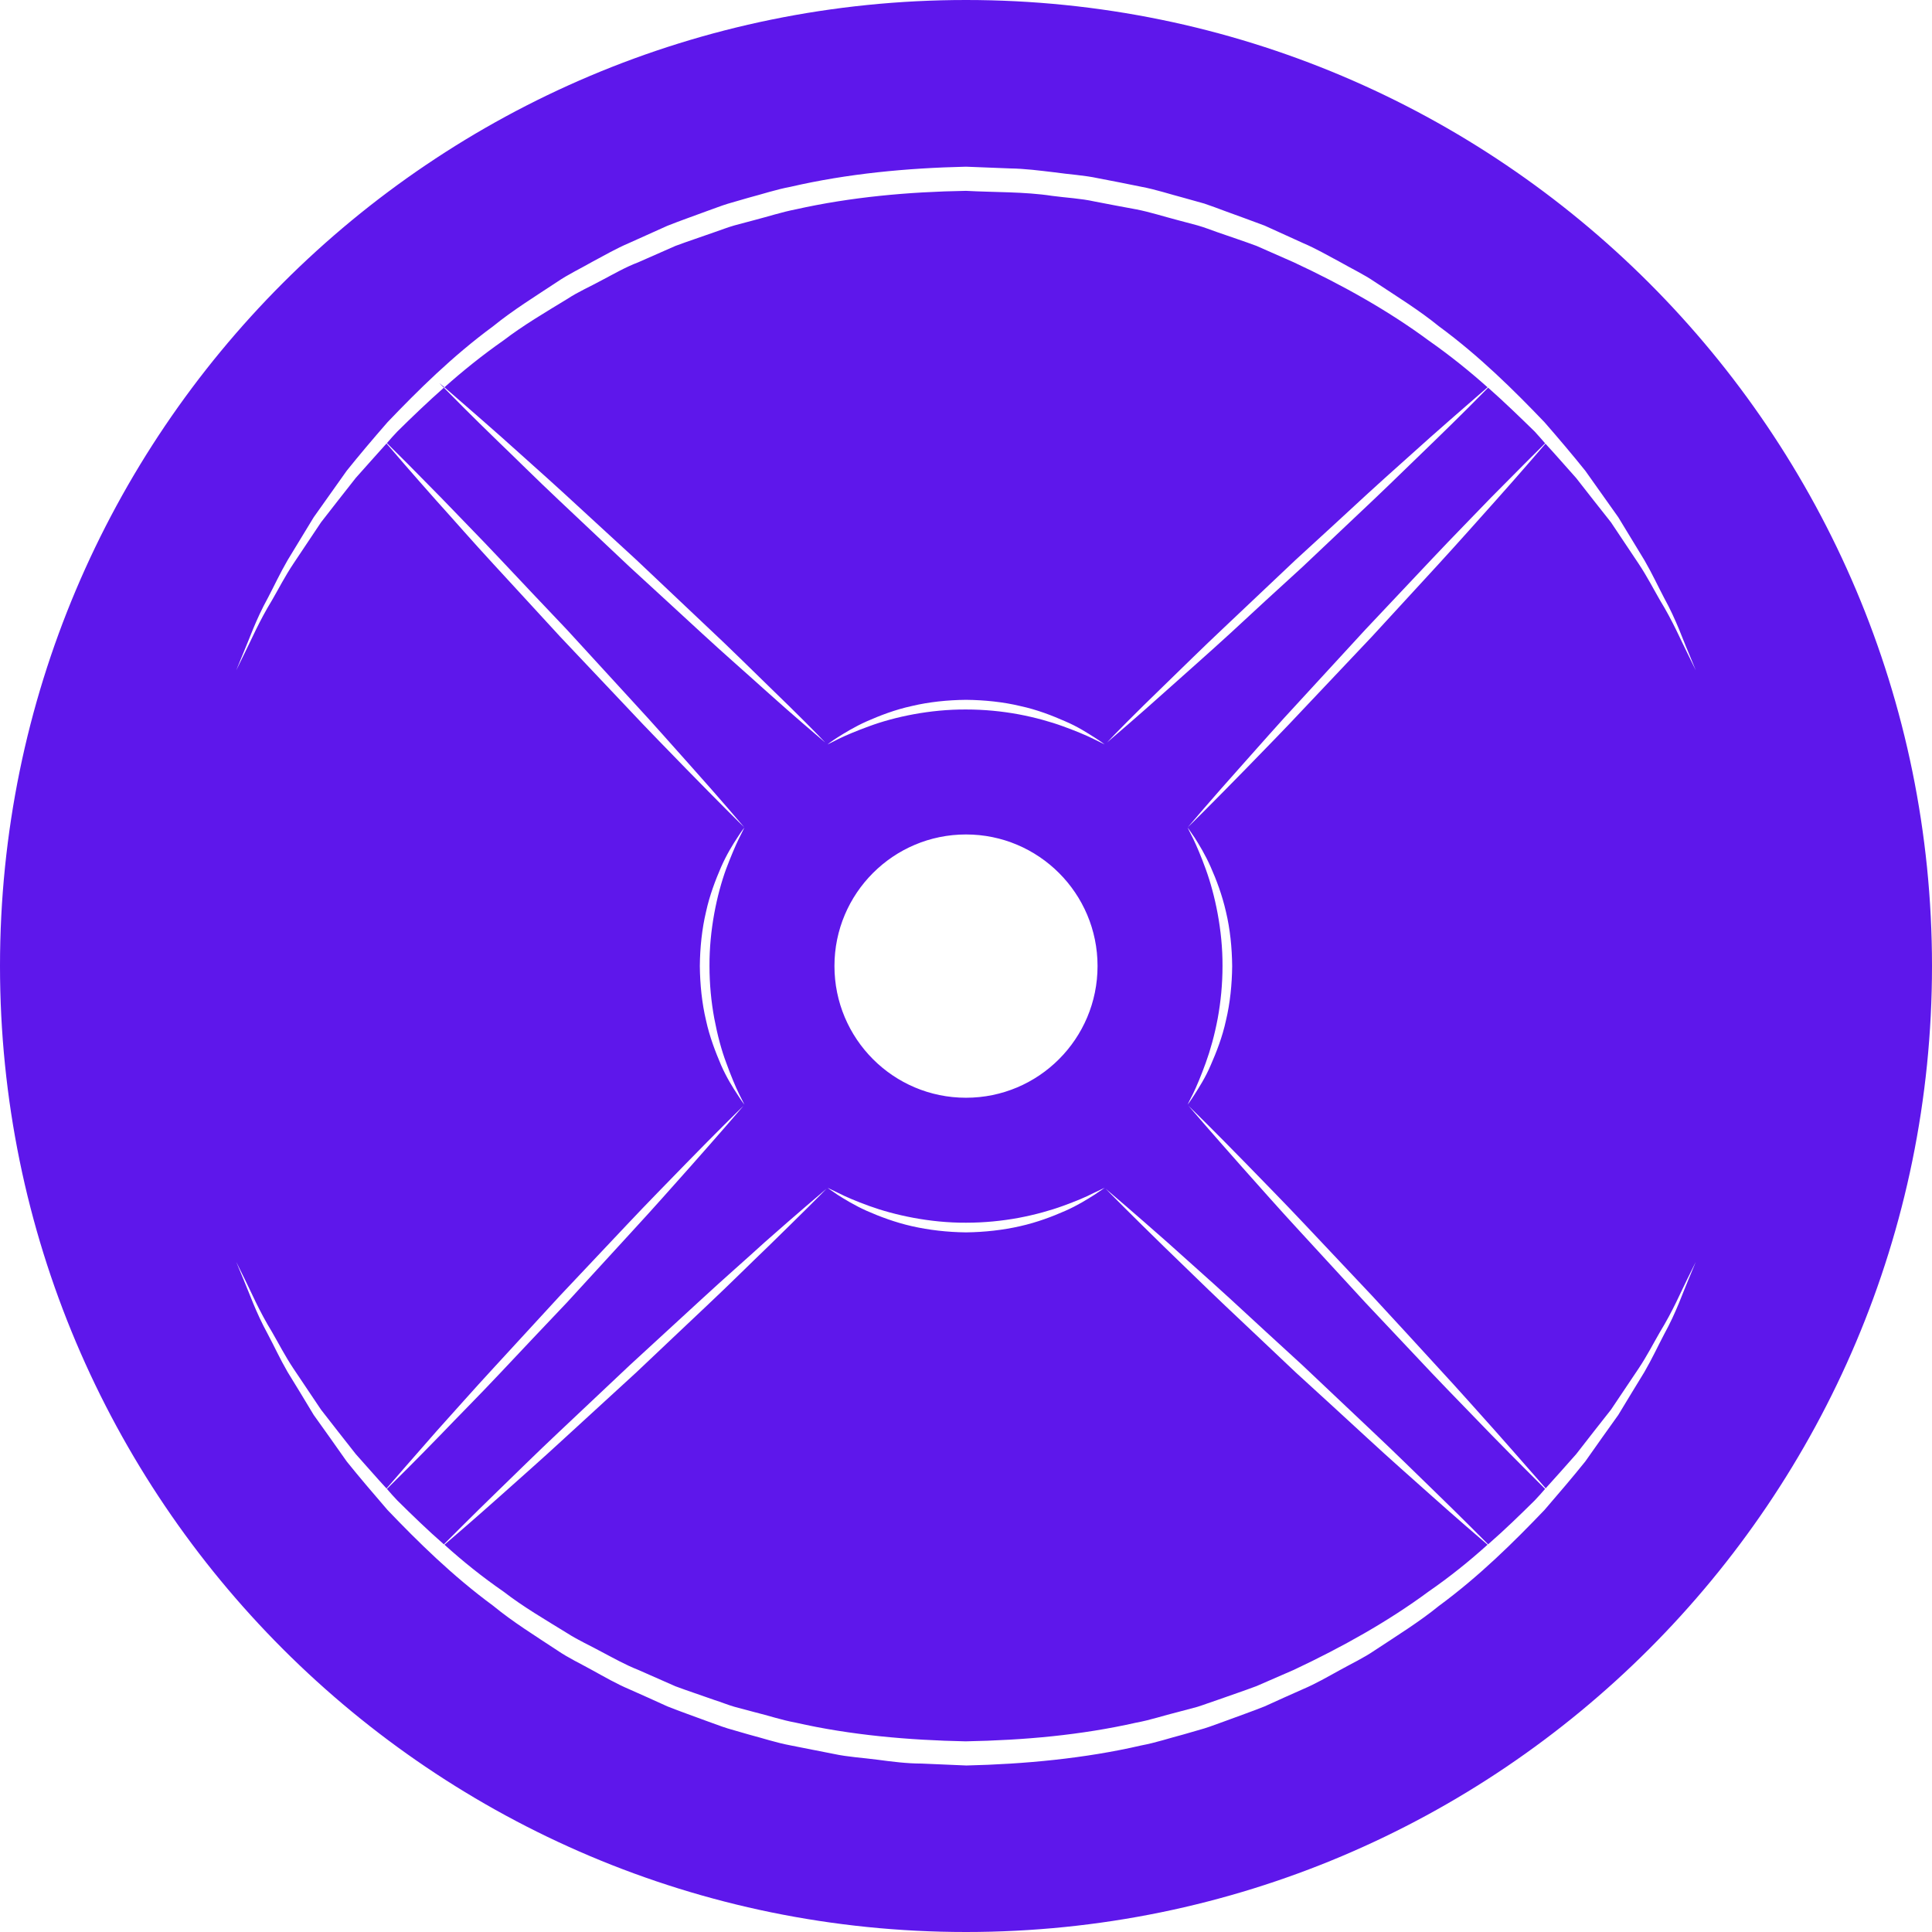 <svg xmlns="http://www.w3.org/2000/svg" xmlns:xlink="http://www.w3.org/1999/xlink" width="1080" zoomAndPan="magnify" viewBox="0 0 810 810" height="1080" preserveAspectRatio="xMidYMid meet" version="1.0"><path fill="#5e17eb" d="M 184.238 160.672 C 184.645 160.996 185.375 161.562 186.344 162.371 C 186.262 162.371 186.18 162.453 186.098 162.535 C 185.211 161.645 184.562 161.078 184.238 160.672 Z M 707.797 536.68 C 705.531 541.945 702.855 550.039 697.676 559.438 C 695.164 564.215 692.652 569.641 689.414 575.23 C 686.012 580.734 682.371 586.809 678.484 593.207 C 674.109 599.281 669.492 605.84 664.637 612.723 C 659.371 619.281 653.621 626.004 647.547 633.051 C 634.75 646.414 620.418 660.668 603.25 673.301 C 594.988 680.02 585.676 685.77 576.363 691.926 C 571.746 695.086 566.562 697.516 561.621 700.266 C 556.602 703.02 551.582 705.938 546.234 708.203 C 540.891 710.551 535.547 712.98 530.199 715.41 C 524.695 717.598 519.105 719.543 513.438 721.648 C 510.602 722.621 507.852 723.75 504.934 724.645 L 496.27 727.152 C 490.355 728.691 484.609 730.637 478.531 731.77 C 454.805 737.273 429.375 739.625 405.164 740.191 L 386.371 739.383 C 380.137 739.383 373.984 738.57 367.828 737.762 C 361.754 736.953 355.52 736.633 349.523 735.332 C 343.453 734.117 337.461 732.988 331.469 731.77 C 325.391 730.637 319.645 728.691 313.73 727.152 L 305.066 724.645 C 302.148 723.75 299.398 722.621 296.562 721.648 C 290.895 719.543 285.305 717.598 279.801 715.41 C 274.453 712.98 269.109 710.551 263.766 708.203 C 258.418 705.938 253.398 703.02 248.379 700.266 C 243.438 697.516 238.254 695.086 233.637 691.926 C 224.324 685.77 215.012 680.02 206.75 673.219 C 189.582 660.586 175.25 646.414 162.453 633.051 C 156.379 626.004 150.629 619.281 145.363 612.723 C 140.508 605.84 135.891 599.281 131.516 593.207 C 127.629 586.73 123.988 580.734 120.586 575.23 C 117.348 569.641 114.836 564.133 112.324 559.438 C 107.145 549.961 104.469 541.945 102.203 536.68 C 100.582 532.711 99.449 530.121 99.043 529.07 C 99.531 530.121 100.824 532.629 102.688 536.438 C 105.277 541.621 108.52 549.395 114.105 558.547 C 116.781 563.164 119.453 568.426 123.016 573.77 C 126.578 579.117 130.465 584.863 134.594 591.02 C 139.129 596.852 143.992 603.086 149.172 609.648 C 153.301 614.262 157.516 619.121 162.047 624.062 C 165.285 620.336 172.898 611.508 183.105 599.93 C 190.148 592.152 198.168 583.004 206.996 573.445 C 215.824 563.809 225.297 553.523 234.691 543.32 C 244.246 533.195 253.801 523.074 262.793 513.52 C 271.699 504.043 280.285 495.375 287.574 487.848 C 300.531 474.566 309.844 465.414 311.707 463.633 C 309.762 465.898 301.34 475.699 289.191 489.383 C 282.227 497.16 274.211 506.309 265.301 515.945 C 256.477 525.586 247.078 535.789 237.688 546.074 C 228.051 556.199 218.496 566.32 209.586 575.797 C 200.598 585.352 192.012 593.934 184.805 601.465 C 174.035 612.562 165.773 620.742 162.211 624.227 C 163.586 625.844 165.047 627.465 166.582 629.082 C 172.738 635.156 179.133 641.395 186.098 647.469 C 189.824 643.742 197.844 635.641 208.535 625.273 C 216.066 617.988 224.73 609.402 234.203 600.496 C 243.762 591.504 253.883 581.949 264.004 572.395 C 274.211 563 284.496 553.523 294.133 544.699 C 303.691 535.871 312.922 527.852 320.617 520.809 C 334.465 508.578 344.426 500.156 346.527 498.375 C 344.508 500.48 335.273 509.711 322.152 522.508 C 314.625 529.715 306.039 538.301 296.48 547.289 C 287.008 556.199 276.887 565.836 266.762 575.391 C 256.477 584.785 246.273 594.176 236.633 603.008 C 226.996 611.914 217.848 619.934 210.07 626.895 C 198.898 636.859 190.312 644.227 186.344 647.629 C 193.957 654.512 202.219 661.152 211.125 667.309 C 219.387 673.703 228.617 679.047 237.93 684.801 C 242.465 687.715 247.566 689.98 252.426 692.652 C 257.363 695.246 262.227 698 267.57 700.105 C 272.754 702.375 277.934 704.641 283.199 706.988 C 288.625 709.016 294.133 710.793 299.559 712.742 C 302.391 713.629 305.066 714.762 307.902 715.574 L 316.402 717.84 C 322.07 719.219 327.742 721.16 333.574 722.215 C 356.652 727.477 381.109 729.586 404.836 730.066 C 429.539 729.586 453.105 727.477 476.426 722.215 C 482.258 721.16 487.93 719.219 493.598 717.84 L 502.098 715.574 C 504.934 714.684 507.609 713.629 510.359 712.742 C 515.867 710.793 521.375 708.934 526.801 706.906 C 532.066 704.641 537.246 702.375 542.43 700.105 C 562.922 690.469 582.113 679.695 598.875 667.309 C 607.781 661.152 616.043 654.512 623.656 647.629 C 619.688 644.227 611.102 636.859 599.93 626.895 C 592.152 619.934 583.004 611.914 573.367 603.008 C 563.809 594.176 553.523 584.785 543.238 575.391 C 533.113 565.836 522.992 556.199 513.52 547.289 C 504.043 538.301 495.375 529.715 487.848 522.508 C 474.727 509.711 465.574 500.48 463.551 498.375 C 465.656 500.156 475.535 508.578 489.383 520.809 C 497.16 527.852 506.309 535.871 515.945 544.699 C 525.504 553.523 535.789 563 546.074 572.395 C 556.199 581.949 566.32 591.504 575.797 600.496 C 585.27 609.402 593.934 617.988 601.465 625.273 C 612.156 635.641 620.176 643.742 623.902 647.469 C 630.867 641.395 637.262 635.156 643.418 629.082 C 644.953 627.465 646.414 625.844 647.789 624.227 C 644.227 620.66 635.965 612.48 625.195 601.465 C 617.988 593.934 609.402 585.27 600.414 575.797 C 591.504 566.32 581.949 556.199 572.395 546.074 C 562.922 535.789 553.523 525.586 544.695 515.945 C 535.789 506.309 527.773 497.16 520.809 489.383 C 508.66 475.699 500.238 465.898 498.293 463.633 C 500.156 465.414 509.469 474.566 522.426 487.848 C 529.715 495.375 538.301 504.043 547.207 513.52 C 556.199 523.074 565.754 533.195 575.309 543.32 C 584.781 553.523 594.176 563.809 603.004 573.445 C 611.832 583.004 619.934 592.152 626.895 599.93 C 637.102 611.426 644.633 620.176 648.035 623.98 C 652.484 619.039 656.777 614.262 660.828 609.648 C 665.93 603.086 670.789 596.852 675.406 591.02 C 679.535 584.863 683.422 579.117 686.984 573.77 C 690.547 568.426 693.219 563.164 695.895 558.547 C 701.48 549.395 704.723 541.621 707.312 536.438 C 709.176 532.629 710.469 530.121 710.957 529.07 C 710.551 530.121 709.418 532.711 707.797 536.68 Z M 299.477 427.027 C 300.777 433.91 302.473 440.312 304.5 445.652 C 306.441 450.996 308.305 455.453 309.762 458.449 C 311.223 461.445 312.109 463.148 312.109 463.148 C 312.109 463.148 310.898 461.605 309.113 458.773 C 307.254 455.938 304.66 451.887 302.312 446.547 C 300.047 441.199 297.535 434.883 295.996 427.754 C 294.297 420.629 293.484 412.773 293.406 405 C 293.484 397.227 294.297 389.453 295.996 382.324 C 297.535 375.199 300.047 368.801 302.312 363.535 C 304.66 358.191 307.254 354.062 309.113 351.227 C 310.898 348.395 312.109 346.934 312.109 346.934 C 312.109 346.934 311.223 348.637 309.762 351.633 C 308.305 354.629 306.441 359.004 304.418 364.348 C 300.531 375.035 297.375 389.938 297.457 405 C 297.457 412.613 298.18 420.066 299.477 427.027 Z M 458.367 309.762 C 455.453 308.305 450.996 306.441 445.652 304.5 C 440.312 302.555 433.91 300.777 427.027 299.477 C 419.984 298.18 412.613 297.457 405 297.457 C 389.934 297.375 375.035 300.531 364.348 304.5 C 359.004 306.441 354.629 308.305 351.633 309.762 C 348.637 311.305 346.934 312.109 346.934 312.109 C 346.934 312.109 348.395 310.898 351.227 309.113 C 354.062 307.336 358.191 304.738 363.453 302.395 C 368.801 300.047 375.199 297.535 382.324 295.996 C 389.453 294.297 397.227 293.484 405 293.406 C 412.773 293.484 420.629 294.297 427.676 295.996 C 434.883 297.535 441.199 300.047 446.547 302.395 C 451.887 304.66 455.938 307.336 458.773 309.113 C 461.605 310.898 463.148 312.109 463.148 312.109 C 463.148 312.109 461.445 311.305 458.367 309.762 Z M 349.848 405 C 349.848 374.551 374.551 349.852 405 349.852 C 435.449 349.852 460.152 374.551 460.152 405 C 460.152 435.531 435.449 460.234 405 460.234 C 374.551 460.234 349.848 435.531 349.848 405 Z M 351.633 500.238 C 354.629 501.777 359.004 503.641 364.348 505.582 C 375.035 509.469 389.934 512.707 405 512.625 C 412.613 512.625 419.984 511.902 427.027 510.602 C 433.91 509.305 440.312 507.527 445.652 505.582 C 450.996 503.641 455.453 501.777 458.367 500.238 C 461.445 498.777 463.148 497.973 463.148 497.973 C 463.148 497.973 461.605 499.102 458.773 500.965 C 455.938 502.746 451.887 505.34 446.547 507.688 C 441.199 510.035 434.883 512.465 427.676 514.086 C 420.629 515.703 412.773 516.594 405 516.676 C 397.227 516.594 389.453 515.703 382.324 514.086 C 375.199 512.465 368.801 510.035 363.453 507.688 C 358.191 505.34 354.062 502.746 351.227 500.965 C 348.395 499.102 346.934 497.973 346.934 497.973 C 346.934 497.973 348.637 498.777 351.633 500.238 Z M 505.5 364.348 C 503.559 359.004 501.695 354.629 500.238 351.633 C 498.695 348.637 497.891 346.934 497.891 346.934 C 497.891 346.934 499.02 348.395 500.887 351.227 C 502.664 354.062 505.262 358.191 507.609 363.535 C 509.953 368.801 512.383 375.199 514.004 382.324 C 515.703 389.453 516.516 397.227 516.594 405.082 C 516.516 412.773 515.703 420.629 514.004 427.754 C 512.465 434.883 509.953 441.199 507.609 446.547 C 505.34 451.887 502.664 455.938 500.887 458.773 C 499.102 461.605 497.891 463.148 497.891 463.148 C 497.891 463.148 498.695 461.445 500.238 458.449 C 501.695 455.453 503.559 450.996 505.5 445.652 C 507.445 440.312 509.223 433.91 510.523 427.027 C 511.82 419.984 512.543 412.613 512.543 405 C 512.625 390.016 509.387 375.035 505.5 364.348 Z M 102.203 273.32 C 104.469 268.137 107.145 260.039 112.324 250.645 C 114.836 245.867 117.348 240.441 120.586 234.852 C 123.988 229.266 127.629 223.27 131.516 216.875 C 135.891 210.719 140.508 204.242 145.363 197.359 C 150.629 190.797 156.379 183.996 162.453 177.031 C 175.25 163.668 189.582 149.414 206.75 136.781 C 215.012 130.062 224.324 124.309 233.637 118.152 C 238.254 114.996 243.438 112.57 248.379 109.734 C 253.398 107.062 258.418 104.145 263.766 101.879 C 269.109 99.449 274.453 97.098 279.801 94.668 C 285.305 92.484 290.895 90.539 296.562 88.434 C 299.398 87.461 302.148 86.332 305.066 85.438 L 313.73 82.93 C 319.645 81.387 325.391 79.445 331.469 78.312 C 355.277 72.805 380.137 70.453 405 69.887 L 423.547 70.617 C 429.621 70.699 435.855 71.508 442.008 72.238 C 448.164 73.129 454.48 73.449 460.477 74.746 C 466.547 75.883 472.539 77.094 478.531 78.312 C 484.609 79.445 490.355 81.387 496.27 82.93 L 504.934 85.355 C 507.852 86.332 510.602 87.379 513.438 88.434 C 519.105 90.539 524.695 92.484 530.199 94.59 C 535.547 97.02 540.891 99.449 546.234 101.879 C 551.582 104.145 556.602 107.062 561.621 109.734 C 566.562 112.57 571.746 114.996 576.363 118.152 C 585.676 124.309 594.988 130.062 603.25 136.781 C 620.418 149.414 634.75 163.668 647.547 177.031 C 653.621 183.996 659.371 190.797 664.637 197.359 C 669.492 204.242 674.109 210.719 678.484 216.875 C 682.371 223.27 686.012 229.266 689.414 234.852 C 692.652 240.441 695.164 245.867 697.676 250.645 C 702.855 260.039 705.531 268.137 707.797 273.32 C 709.418 277.289 710.551 279.961 710.957 281.012 C 710.469 279.961 709.176 277.449 707.312 273.566 C 704.723 268.461 701.48 260.684 695.895 251.535 C 693.219 246.918 690.547 241.656 686.984 236.312 C 683.422 230.965 679.535 225.219 675.406 218.98 C 670.789 213.148 665.93 206.996 660.828 200.434 C 656.699 195.816 652.484 190.961 647.953 186.02 C 644.633 189.824 637.102 198.656 626.895 210.07 C 619.934 217.848 611.832 226.996 603.004 236.633 C 594.176 246.273 584.781 256.477 575.309 266.762 C 565.754 276.887 556.199 287.008 547.207 296.48 C 538.301 306.039 529.715 314.703 522.426 322.234 C 508.742 336.246 499.184 345.719 497.973 346.855 C 498.938 345.719 507.688 335.352 520.809 320.695 C 527.773 312.922 535.789 303.691 544.695 294.133 C 553.523 284.496 562.922 274.293 572.395 264.004 C 581.949 253.883 591.504 243.762 600.414 234.285 C 609.402 224.73 617.988 216.066 625.195 208.535 C 635.965 197.602 644.227 189.418 647.789 185.855 C 646.414 184.238 644.953 182.617 643.418 180.918 C 637.262 174.926 630.867 168.688 623.902 162.535 C 620.258 166.258 612.238 174.359 601.465 184.805 C 593.934 192.016 585.27 200.598 575.797 209.586 C 566.32 218.574 556.199 228.133 546.074 237.688 C 535.789 247.078 525.504 256.477 515.945 265.383 C 506.309 274.211 497.16 282.227 489.383 289.195 C 476.59 300.695 467.117 308.707 464.121 311.305 C 466.793 308.387 475.535 299.477 487.848 287.574 C 495.375 280.285 504.043 271.699 513.52 262.793 C 522.992 253.801 533.113 244.246 543.238 234.691 C 553.523 225.297 563.809 215.824 573.367 206.996 C 583.004 198.168 592.152 190.148 599.93 183.105 C 611.102 173.223 619.688 165.855 623.656 162.371 C 616.043 155.57 607.781 148.93 598.875 142.691 C 582.113 130.305 562.922 119.531 542.43 109.977 C 537.246 107.707 532.066 105.441 526.801 103.094 C 521.375 101.066 515.867 99.285 510.359 97.34 C 507.609 96.371 504.934 95.316 502.098 94.508 L 493.598 92.242 C 487.93 90.781 482.258 88.922 476.426 87.785 C 470.598 86.734 464.766 85.602 458.855 84.465 C 453.023 83.172 447.113 82.93 441.117 82.117 C 429.539 80.336 416.742 80.66 405 80.012 C 380.867 80.414 356.734 82.605 333.574 87.785 C 327.742 88.922 322.07 90.781 316.402 92.242 L 307.902 94.508 C 305.066 95.316 302.391 96.371 299.559 97.34 C 294.133 99.285 288.625 101.066 283.199 103.094 C 277.934 105.441 272.754 107.707 267.57 109.977 C 262.227 112 257.363 114.836 252.426 117.426 C 247.566 120.102 242.465 122.285 237.93 125.281 C 228.617 130.953 219.387 136.379 211.125 142.691 C 202.219 148.93 193.957 155.57 186.344 162.371 C 190.312 165.855 198.898 173.223 210.07 183.105 C 217.848 190.148 226.996 198.168 236.633 206.996 C 246.273 215.824 256.477 225.297 266.762 234.691 C 276.887 244.246 287.008 253.801 296.48 262.793 C 306.039 271.699 314.625 280.285 322.152 287.574 C 334.465 299.477 343.289 308.387 345.961 311.305 C 342.965 308.707 333.41 300.695 320.617 289.195 C 312.922 282.227 303.691 274.211 294.133 265.383 C 284.496 256.477 274.211 247.078 264.004 237.688 C 253.883 228.133 243.762 218.574 234.203 209.586 C 224.73 200.68 216.066 192.016 208.535 184.805 C 197.762 174.359 189.742 166.258 186.098 162.535 C 179.133 168.688 172.738 174.848 166.582 180.918 C 165.047 182.535 163.586 184.156 162.211 185.773 C 165.773 189.258 174.035 197.52 184.805 208.535 C 192.012 216.066 200.598 224.73 209.586 234.285 C 218.496 243.762 228.051 253.883 237.688 264.004 C 247.078 274.293 256.477 284.496 265.301 294.133 C 274.211 303.77 282.227 312.922 289.191 320.695 C 302.312 335.352 311.062 345.719 312.027 346.855 C 310.816 345.719 301.258 336.246 287.574 322.234 C 280.285 314.703 271.699 306.039 262.793 296.48 C 253.801 287.008 244.246 276.887 234.691 266.762 C 225.297 256.477 215.824 246.273 206.996 236.633 C 198.168 227.078 190.148 217.848 183.105 210.07 C 172.898 198.574 165.285 189.742 162.047 185.938 C 157.516 190.961 153.301 195.738 149.172 200.352 C 143.992 206.914 139.129 213.148 134.594 218.98 C 130.465 225.137 126.578 230.965 123.016 236.312 C 119.453 241.656 116.781 246.918 114.105 251.535 C 108.52 260.684 105.277 268.461 102.688 273.566 C 100.824 277.449 99.531 279.961 99.043 281.012 C 99.449 279.961 100.582 277.289 102.203 273.32 Z M 405 0 C 181.324 0 0 181.324 0 405 C 0 628.676 181.324 810 405 810 C 628.676 810 810 628.676 810 405 C 810 181.324 628.676 0 405 0 " fill-opacity="1" fill-rule="nonzero"/></svg>